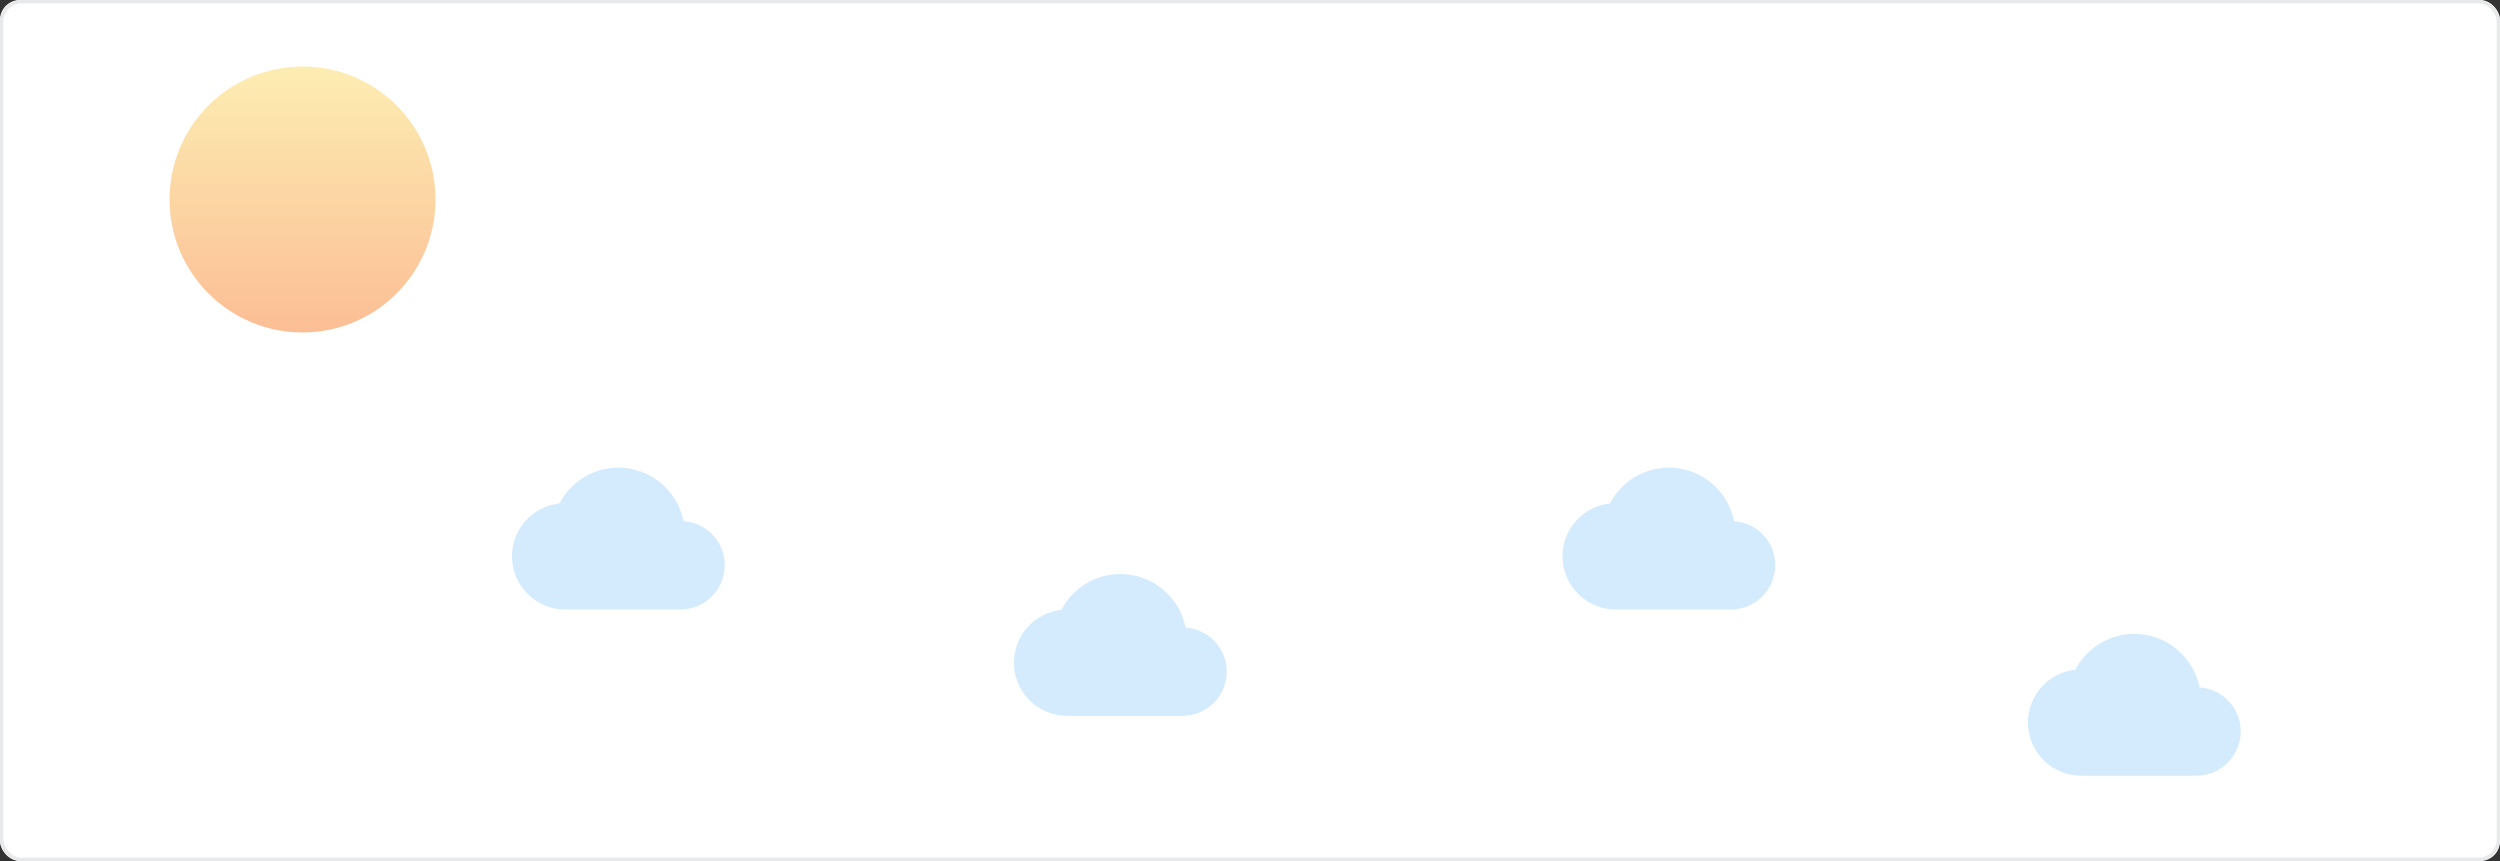 <?xml version="1.0" encoding="UTF-8"?>
<svg width="752px" height="259px" viewBox="0 0 752 259" version="1.1" xmlns="http://www.w3.org/2000/svg" xmlns:xlink="http://www.w3.org/1999/xlink">
    <rect x="0" y="0" width="752" height="259" fill="#333333" stroke="none"/>
    <!-- Generator: Sketch 44.1 (41455) - http://www.bohemiancoding.com/sketch -->
    <title>No News Today</title>
    <desc>Created with Sketch.</desc>
    <defs>
        <rect id="path-1" x="0" y="0" width="752" height="259" rx="6"></rect>
        <linearGradient x1="50%" y1="0%" x2="50%" y2="113.977%" id="linearGradient-3">
            <stop stop-color="#FBDA61" offset="0%"></stop>
            <stop stop-color="#F76B1C" offset="100%"></stop>
        </linearGradient>
    </defs>
    <g id="Dashboard---No-News" stroke="none" stroke-width="1" fill="none" fill-rule="evenodd">
        <g id="news-options" transform="translate(-118, -2947)">
            <g id="No-News-Today" transform="translate(118, 2947)">
                <g id="Oval-2-+-ic_wb_cloudy_black_24px-copy-+-ic_wb_cloudy_black_24px-copy-3-+-ic_wb_cloudy_black_24px-copy-4-+-Group-14-Mask-Copy-Copy-Copy-Copy-Copy">
                    <g id="Group-22">
                        <mask id="mask-2" fill="white">
                            <use xlink:href="#path-1"></use>
                        </mask>
                        <g id="Mask">
                            <use fill="#FFFFFF" fill-rule="evenodd" xlink:href="#path-1"></use>
                            <rect stroke="#E7E9EA" stroke-width="1" x="0.5" y="0.5" width="751" height="258" rx="6"></rect>
                        </g>
                        <circle id="Oval-2" fill="url(#linearGradient-3)" opacity="0.697" mask="url(#mask-2)" cx="91" cy="60" r="40"></circle>
                        <g id="ic_wb_cloudy_black_24px-copy" mask="url(#mask-2)">
                            <g transform="translate(610, 180)" id="Shape">
                                <polygon fill="none" points="0 0 64 0 64 64 0 64"></polygon>
                                <path d="M51.627,26.773 C49.787,17.573 41.707,10.667 32,10.667 C24.293,10.667 17.6,15.04 14.267,21.44 C6.24,22.293 0,29.093 0,37.333 C0,46.16 7.173,53.333 16,53.333 L50.667,53.333 C58.027,53.333 64,47.36 64,40 C64,32.96 58.533,27.253 51.627,26.773 Z" fill="#A8D8FA" fill-rule="nonzero" opacity="0.502"></path>
                            </g>
                        </g>
                        <g id="ic_wb_cloudy_black_24px-copy-3" mask="url(#mask-2)">
                            <g transform="translate(470, 130)" id="Shape">
                                <polygon fill="none" points="0 0 64 0 64 64 0 64"></polygon>
                                <path d="M51.627,26.773 C49.787,17.573 41.707,10.667 32,10.667 C24.293,10.667 17.6,15.04 14.267,21.44 C6.24,22.293 0,29.093 0,37.333 C0,46.16 7.173,53.333 16,53.333 L50.667,53.333 C58.027,53.333 64,47.36 64,40 C64,32.96 58.533,27.253 51.627,26.773 Z" fill="#A8D8FA" fill-rule="nonzero" opacity="0.502"></path>
                            </g>
                        </g>
                        <g id="ic_wb_cloudy_black_24px-copy-6" mask="url(#mask-2)">
                            <g transform="translate(305, 162)" id="Shape">
                                <polygon fill="none" points="0 0 64 0 64 64 0 64"></polygon>
                                <path d="M51.627,26.773 C49.787,17.573 41.707,10.667 32,10.667 C24.293,10.667 17.6,15.04 14.267,21.44 C6.24,22.293 0,29.093 0,37.333 C0,46.16 7.173,53.333 16,53.333 L50.667,53.333 C58.027,53.333 64,47.36 64,40 C64,32.96 58.533,27.253 51.627,26.773 Z" fill="#A8D8FA" fill-rule="nonzero" opacity="0.502"></path>
                            </g>
                        </g>
                        <g id="ic_wb_cloudy_black_24px-copy-7" mask="url(#mask-2)">
                            <g transform="translate(154, 130)" id="Shape">
                                <polygon fill="none" points="0 0 64 0 64 64 0 64"></polygon>
                                <path d="M51.627,26.773 C49.787,17.573 41.707,10.667 32,10.667 C24.293,10.667 17.6,15.04 14.267,21.44 C6.24,22.293 0,29.093 0,37.333 C0,46.16 7.173,53.333 16,53.333 L50.667,53.333 C58.027,53.333 64,47.36 64,40 C64,32.96 58.533,27.253 51.627,26.773 Z" fill="#A8D8FA" fill-rule="nonzero" opacity="0.502"></path>
                            </g>
                        </g>
                    </g>
                </g>
            </g>
        </g>
    </g>
</svg>